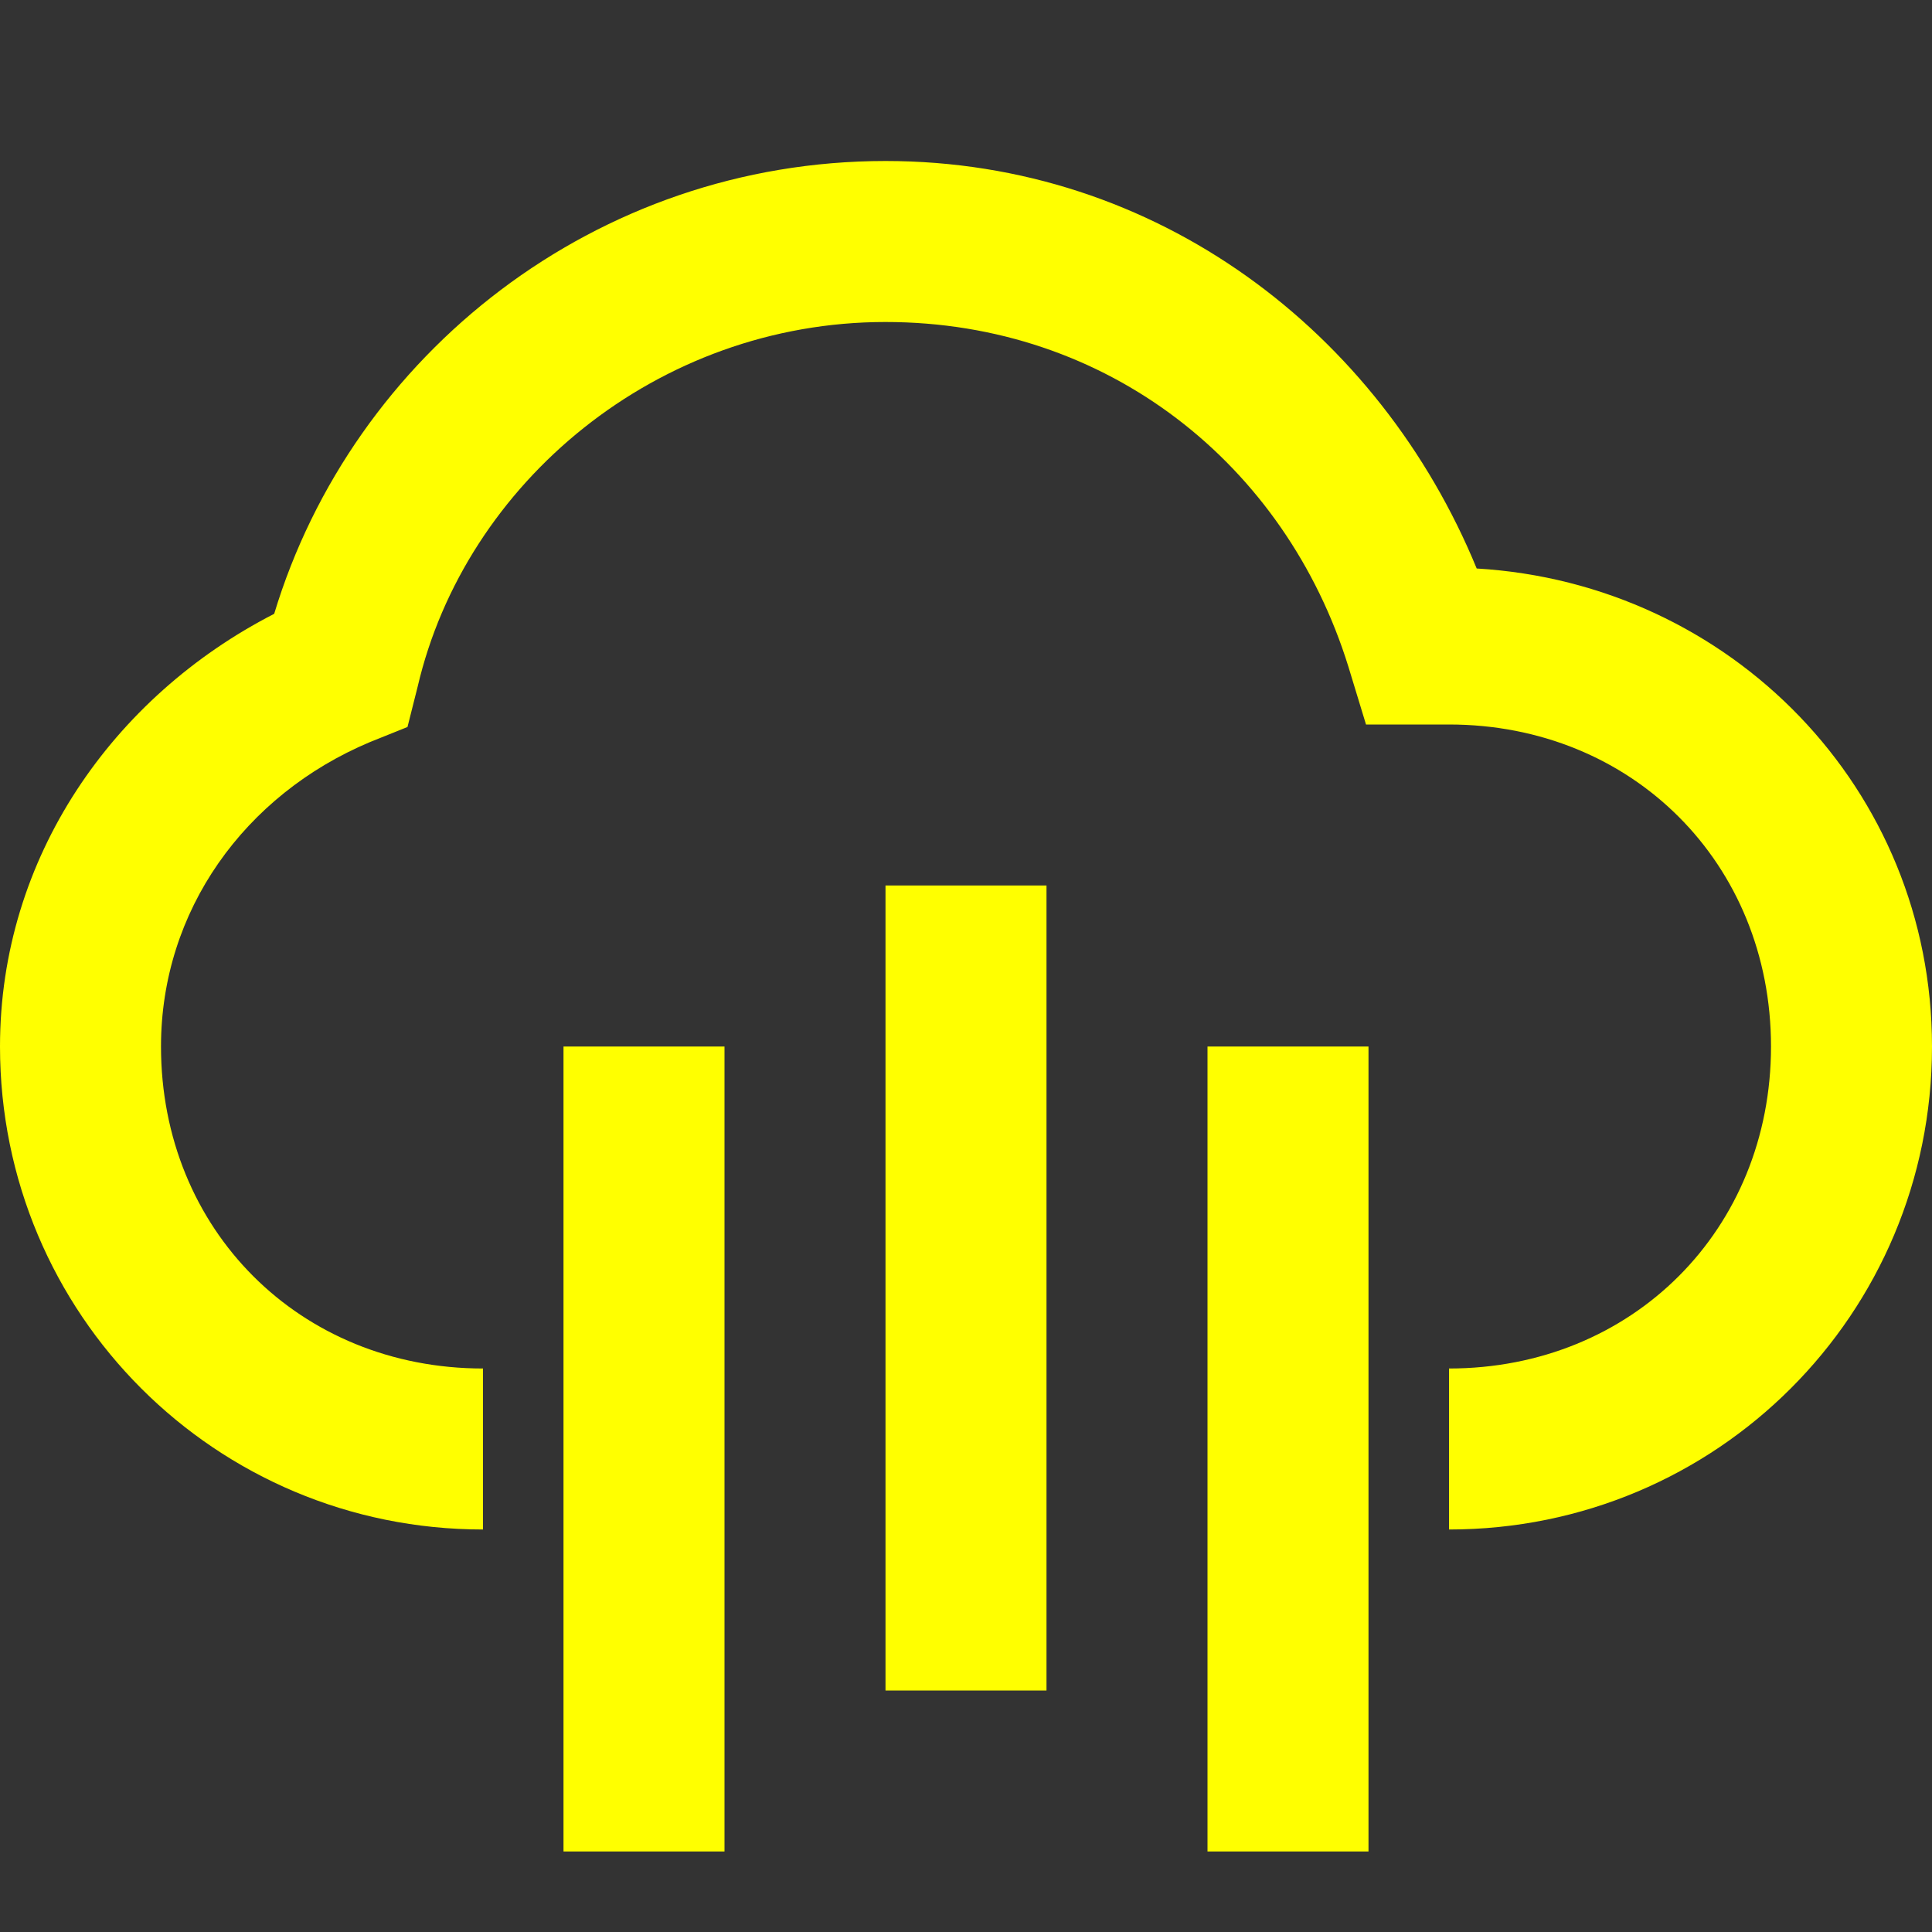 <?xml version="1.0"?>
<svg xmlns="http://www.w3.org/2000/svg" version="1" viewBox="0 0 24 24" fill="#ffff00">
    <rect x="0" y="0" width="24" height="24" fill="#333333" stroke="none"/>
    <path style="text-indent:0;text-align:start;line-height:normal;text-transform:none;block-progression:tb;-inkscape-font-specification:Bitstream Vera Sans" d="M 11 2 C 7.406 2 4.382 4.396 3.406 7.625 C 1.399 8.655 0 10.654 0 13 C 0 16.324 2.676 19 6 19 L 6 17 C 3.724 17 2 15.276 2 13 C 2 11.313 3.038 9.874 4.594 9.219 L 5.062 9.031 L 5.188 8.531 C 5.779 5.996 8.165 4 11 4 C 13.762 4 15.971 5.771 16.75 8.281 L 16.969 9 L 17.688 9 L 18 9 C 20.276 9 22 10.724 22 13 C 22 15.276 20.276 17 18 17 L 18 19 C 21.324 19 24 16.324 24 13 C 24 9.798 21.498 7.248 18.344 7.062 C 17.14 4.131 14.378 2 11 2 z M 11 11 L 11 21 L 13 21 L 13 11 L 11 11 z M 7 13 L 7 23 L 9 23 L 9 13 L 7 13 z M 15 13 L 15 23 L 17 23 L 17 13 L 15 13 z" overflow="visible" enable-background="accumulate" font-family="Bitstream Vera Sans"/>
</svg>
